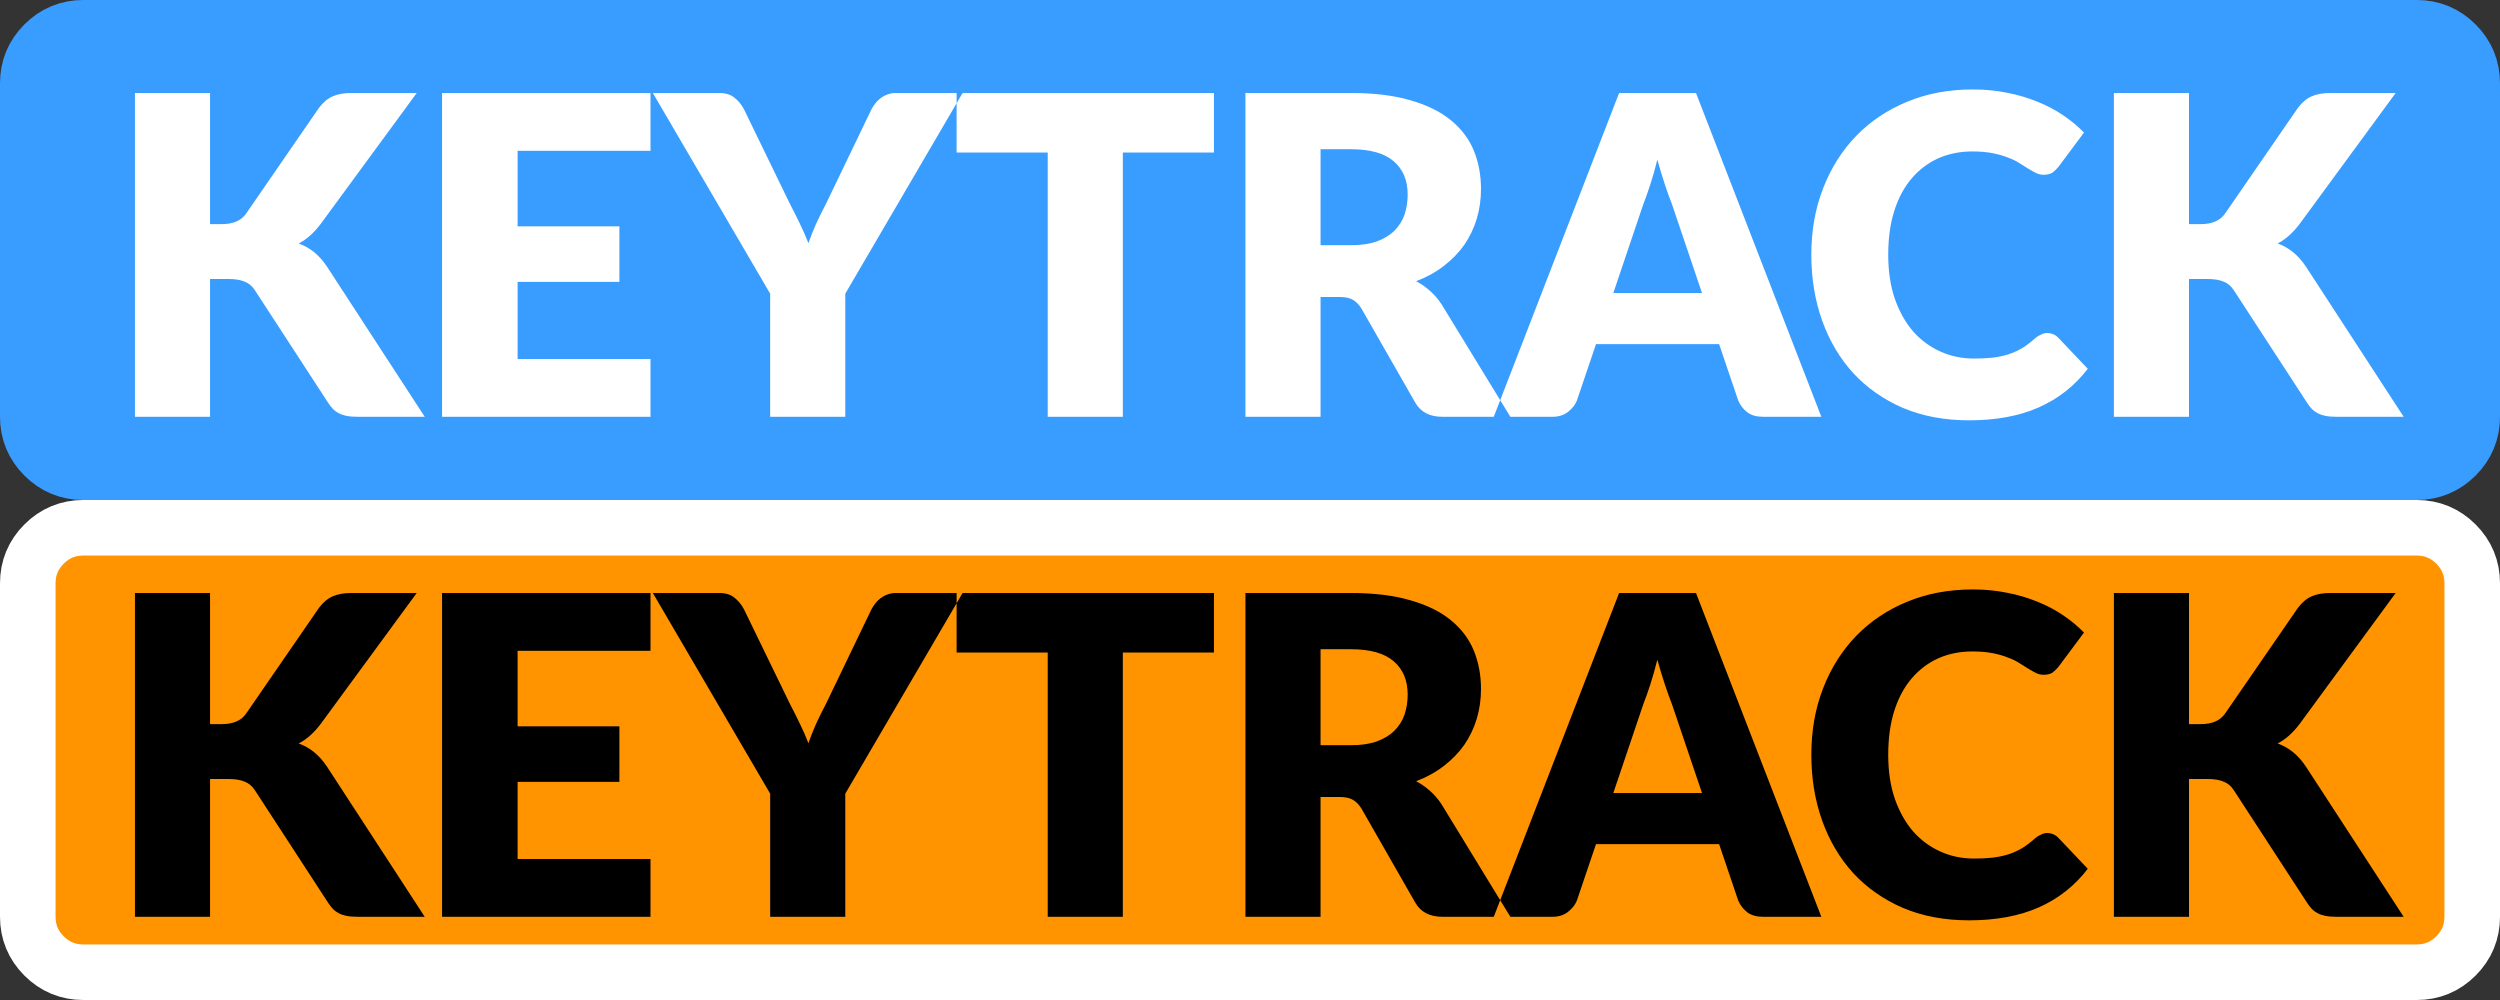 <?xml version="1.0" encoding="utf-8"?>
<svg width="45px" height="18px" viewbox="0 0 45 18" version="1.1" xmlns:xlink="http://www.w3.org/1999/xlink" xmlns="http://www.w3.org/2000/svg">
  <rect width="100%" height="100%" fill="#333333" stroke="none"/>
  <defs>
    <path d="M0 0L45 0L45 18L0 18L0 0Z" transform="translate(-3.0517578E-05 -3.0517578E-05)" id="path_1" />
    <rect width="45" height="18" id="artboard_1" />
    <clipPath id="clip_1">
      <use xlink:href="#artboard_1" clip-rule="evenodd" />
    </clipPath>
    <clipPath id="mask_1">
      <use xlink:href="#path_1" />
    </clipPath>
  </defs>
  <g id="hover00125" clip-path="url(#clip_1)">
    <path d="M0 0L45 0L45 18L0 18L0 0Z" transform="translate(-3.0517578E-05 -3.0517578E-05)" id="Background" fill="none" fill-rule="evenodd" stroke="none" />
    <g clip-path="url(#mask_1)">
      <path d="M0 2L0 1C0 0.724 0.098 0.488 0.293 0.293C0.488 0.098 0.724 0 1 0L43 0C43.276 0 43.512 0.098 43.707 0.293C43.902 0.488 44 0.724 44 1L44 7C44 7.276 43.902 7.512 43.707 7.707C43.512 7.902 43.276 8 43 8L1 8C0.724 8 0.488 7.902 0.293 7.707C0.098 7.512 0 7.276 0 7L0 2Z" transform="translate(0.5 0.5)" id="Rectangle" fill="#399DFF" fill-rule="evenodd" stroke="none" />
      <path d="M1.352 2.424L1.568 2.424C1.768 2.424 1.912 2.361 2 2.236L3.312 0.332C3.389 0.231 3.472 0.161 3.56 0.124C3.651 0.084 3.763 0.064 3.896 0.064L5.072 0.064L3.344 2.42C3.221 2.583 3.089 2.7 2.948 2.772C3.049 2.809 3.141 2.861 3.224 2.928C3.307 2.995 3.384 3.081 3.456 3.188L5.216 5.892L4.008 5.892C3.931 5.892 3.864 5.887 3.808 5.876C3.755 5.865 3.708 5.849 3.668 5.828C3.628 5.807 3.593 5.781 3.564 5.752C3.535 5.72 3.507 5.684 3.48 5.644L2.16 3.616C2.112 3.541 2.051 3.489 1.976 3.46C1.904 3.428 1.805 3.412 1.68 3.412L1.352 3.412L1.352 5.892L0 5.892L0 0.064L1.352 0.064L1.352 2.424L1.352 2.424ZM6.888 1.104L6.888 2.464L8.72 2.464L8.72 3.464L6.888 3.464L6.888 4.852L9.28 4.852L9.28 5.892L5.528 5.892L5.528 0.064L9.28 0.064L9.28 1.104L6.888 1.104L6.888 1.104ZM12.786 3.676L12.786 5.892L11.434 5.892L11.434 3.676L9.322 0.064L10.514 0.064C10.632 0.064 10.724 0.092 10.79 0.148C10.86 0.201 10.917 0.271 10.962 0.356L11.786 2.052C11.856 2.185 11.918 2.311 11.974 2.428C12.03 2.543 12.08 2.656 12.122 2.768C12.162 2.653 12.208 2.539 12.258 2.424C12.312 2.307 12.373 2.183 12.442 2.052L13.258 0.356C13.277 0.321 13.3 0.287 13.326 0.252C13.353 0.217 13.384 0.187 13.418 0.16C13.456 0.131 13.497 0.108 13.542 0.092C13.59 0.073 13.642 0.064 13.698 0.064L14.898 0.064L12.786 3.676L12.786 3.676ZM19.422 1.136L17.782 1.136L17.782 5.892L16.43 5.892L16.43 1.136L14.79 1.136L14.79 0.064L19.422 0.064L19.422 1.136L19.422 1.136ZM21.885 2.804C22.069 2.804 22.225 2.781 22.353 2.736C22.483 2.688 22.59 2.623 22.673 2.54C22.755 2.457 22.815 2.361 22.853 2.252C22.89 2.14 22.909 2.02 22.909 1.892C22.909 1.636 22.825 1.436 22.657 1.292C22.491 1.148 22.234 1.076 21.885 1.076L21.341 1.076L21.341 2.804L21.885 2.804L21.885 2.804ZM24.757 5.892L23.533 5.892C23.306 5.892 23.143 5.807 23.045 5.636L22.077 3.944C22.031 3.872 21.981 3.82 21.925 3.788C21.869 3.753 21.789 3.736 21.685 3.736L21.341 3.736L21.341 5.892L19.989 5.892L19.989 0.064L21.885 0.064C22.306 0.064 22.665 0.108 22.961 0.196C23.259 0.281 23.502 0.401 23.689 0.556C23.878 0.711 24.015 0.893 24.101 1.104C24.186 1.315 24.229 1.544 24.229 1.792C24.229 1.981 24.203 2.16 24.153 2.328C24.102 2.496 24.027 2.652 23.929 2.796C23.83 2.937 23.707 3.064 23.561 3.176C23.417 3.288 23.25 3.38 23.061 3.452C23.149 3.497 23.231 3.555 23.309 3.624C23.386 3.691 23.455 3.771 23.517 3.864L24.757 5.892L24.757 5.892ZM28.207 3.664L27.667 2.068C27.627 1.967 27.584 1.848 27.539 1.712C27.493 1.573 27.448 1.424 27.403 1.264C27.363 1.427 27.32 1.577 27.275 1.716C27.229 1.855 27.187 1.975 27.147 2.076L26.611 3.664L28.207 3.664L28.207 3.664ZM30.355 5.892L29.307 5.892C29.189 5.892 29.095 5.865 29.023 5.812C28.951 5.756 28.896 5.685 28.859 5.6L28.515 4.584L26.299 4.584L25.955 5.6C25.925 5.675 25.872 5.743 25.795 5.804C25.72 5.863 25.627 5.892 25.515 5.892L24.459 5.892L26.715 0.064L28.099 0.064L30.355 5.892L30.355 5.892ZM34.427 4.384C34.459 4.384 34.491 4.391 34.523 4.404C34.555 4.415 34.585 4.435 34.615 4.464L35.151 5.028C34.916 5.335 34.621 5.567 34.267 5.724C33.915 5.879 33.497 5.956 33.015 5.956C32.572 5.956 32.175 5.881 31.823 5.732C31.473 5.58 31.176 5.372 30.931 5.108C30.688 4.841 30.501 4.527 30.371 4.164C30.24 3.799 30.175 3.403 30.175 2.976C30.175 2.541 30.245 2.143 30.387 1.78C30.528 1.415 30.727 1.1 30.983 0.836C31.239 0.572 31.545 0.367 31.903 0.22C32.26 0.073 32.653 0 33.083 0C33.301 0 33.507 0.02 33.699 0.06C33.893 0.097 34.075 0.151 34.243 0.22C34.411 0.287 34.565 0.368 34.707 0.464C34.848 0.56 34.973 0.664 35.083 0.776L34.627 1.388C34.597 1.425 34.563 1.46 34.523 1.492C34.483 1.521 34.427 1.536 34.355 1.536C34.307 1.536 34.261 1.525 34.219 1.504C34.176 1.483 34.131 1.457 34.083 1.428C34.035 1.396 33.981 1.363 33.923 1.328C33.867 1.291 33.799 1.257 33.719 1.228C33.641 1.196 33.549 1.169 33.443 1.148C33.339 1.127 33.216 1.116 33.075 1.116C32.851 1.116 32.645 1.157 32.459 1.24C32.275 1.323 32.115 1.444 31.979 1.604C31.845 1.761 31.741 1.956 31.667 2.188C31.595 2.417 31.559 2.68 31.559 2.976C31.559 3.275 31.599 3.54 31.679 3.772C31.761 4.004 31.872 4.2 32.011 4.36C32.152 4.517 32.316 4.637 32.503 4.72C32.689 4.803 32.889 4.844 33.103 4.844C33.225 4.844 33.337 4.839 33.439 4.828C33.54 4.815 33.635 4.795 33.723 4.768C33.811 4.739 33.893 4.701 33.971 4.656C34.048 4.608 34.127 4.548 34.207 4.476C34.239 4.449 34.273 4.428 34.311 4.412C34.348 4.393 34.387 4.384 34.427 4.384L34.427 4.384ZM36.973 2.424L37.189 2.424C37.389 2.424 37.533 2.361 37.621 2.236L38.933 0.332C39.01 0.231 39.093 0.161 39.181 0.124C39.272 0.084 39.384 0.064 39.517 0.064L40.693 0.064L38.965 2.42C38.842 2.583 38.71 2.7 38.569 2.772C38.67 2.809 38.762 2.861 38.845 2.928C38.928 2.995 39.005 3.081 39.077 3.188L40.837 5.892L39.629 5.892C39.552 5.892 39.485 5.887 39.429 5.876C39.376 5.865 39.329 5.849 39.289 5.828C39.249 5.807 39.214 5.781 39.185 5.752C39.156 5.72 39.128 5.684 39.101 5.644L37.781 3.616C37.733 3.541 37.672 3.489 37.597 3.46C37.525 3.428 37.426 3.412 37.301 3.412L36.973 3.412L36.973 5.892L35.621 5.892L35.621 0.064L36.973 0.064L36.973 2.424L36.973 2.424Z" transform="translate(2.429 1.61)" id="Shape" fill="#FFFFFF" fill-rule="evenodd" stroke="none" />
      <path d="M0 2L0 1C0 0.724 0.098 0.488 0.293 0.293C0.488 0.098 0.724 0 1 0L43 0C43.276 0 43.512 0.098 43.707 0.293C43.902 0.488 44 0.724 44 1L44 7C44 7.276 43.902 7.512 43.707 7.707C43.512 7.902 43.276 8 43 8L1 8C0.724 8 0.488 7.902 0.293 7.707C0.098 7.512 0 7.276 0 7L0 2Z" transform="translate(0.5 0.5)" id="Rectangle" fill="none" fill-rule="evenodd" stroke="#399DFF" stroke-width="1" />
      <path d="M0 2L0 1C0 0.724 0.098 0.488 0.293 0.293C0.488 0.098 0.724 0 1 0L43 0C43.276 0 43.512 0.098 43.707 0.293C43.902 0.488 44 0.724 44 1L44 7C44 7.276 43.902 7.512 43.707 7.707C43.512 7.902 43.276 8 43 8L1 8C0.724 8 0.488 7.902 0.293 7.707C0.098 7.512 0 7.276 0 7L0 2Z" transform="translate(0.5 9.5)" id="Rectangle" fill="#FF9300" fill-rule="evenodd" stroke="none" />
      <path d="M1.352 2.424L1.568 2.424C1.768 2.424 1.912 2.361 2 2.236L3.312 0.332C3.389 0.231 3.472 0.161 3.56 0.124C3.651 0.084 3.763 0.064 3.896 0.064L5.072 0.064L3.344 2.42C3.221 2.583 3.089 2.7 2.948 2.772C3.049 2.809 3.141 2.861 3.224 2.928C3.307 2.995 3.384 3.081 3.456 3.188L5.216 5.892L4.008 5.892C3.931 5.892 3.864 5.887 3.808 5.876C3.755 5.865 3.708 5.849 3.668 5.828C3.628 5.807 3.593 5.781 3.564 5.752C3.535 5.72 3.507 5.684 3.48 5.644L2.16 3.616C2.112 3.541 2.051 3.489 1.976 3.46C1.904 3.428 1.805 3.412 1.68 3.412L1.352 3.412L1.352 5.892L0 5.892L0 0.064L1.352 0.064L1.352 2.424L1.352 2.424ZM6.888 1.104L6.888 2.464L8.72 2.464L8.72 3.464L6.888 3.464L6.888 4.852L9.28 4.852L9.28 5.892L5.528 5.892L5.528 0.064L9.28 0.064L9.28 1.104L6.888 1.104L6.888 1.104ZM12.786 3.676L12.786 5.892L11.434 5.892L11.434 3.676L9.322 0.064L10.514 0.064C10.632 0.064 10.724 0.092 10.79 0.148C10.86 0.201 10.917 0.271 10.962 0.356L11.786 2.052C11.856 2.185 11.918 2.311 11.974 2.428C12.03 2.543 12.08 2.656 12.122 2.768C12.162 2.653 12.208 2.539 12.258 2.424C12.312 2.307 12.373 2.183 12.442 2.052L13.258 0.356C13.277 0.321 13.3 0.287 13.326 0.252C13.353 0.217 13.384 0.187 13.418 0.16C13.456 0.131 13.497 0.108 13.542 0.092C13.59 0.073 13.642 0.064 13.698 0.064L14.898 0.064L12.786 3.676L12.786 3.676ZM19.422 1.136L17.782 1.136L17.782 5.892L16.43 5.892L16.43 1.136L14.79 1.136L14.79 0.064L19.422 0.064L19.422 1.136L19.422 1.136ZM21.885 2.804C22.069 2.804 22.225 2.781 22.353 2.736C22.483 2.688 22.59 2.623 22.673 2.54C22.755 2.457 22.815 2.361 22.853 2.252C22.89 2.14 22.909 2.02 22.909 1.892C22.909 1.636 22.825 1.436 22.657 1.292C22.491 1.148 22.234 1.076 21.885 1.076L21.341 1.076L21.341 2.804L21.885 2.804L21.885 2.804ZM24.757 5.892L23.533 5.892C23.306 5.892 23.143 5.807 23.045 5.636L22.077 3.944C22.031 3.872 21.981 3.82 21.925 3.788C21.869 3.753 21.789 3.736 21.685 3.736L21.341 3.736L21.341 5.892L19.989 5.892L19.989 0.064L21.885 0.064C22.306 0.064 22.665 0.108 22.961 0.196C23.259 0.281 23.502 0.401 23.689 0.556C23.878 0.711 24.015 0.893 24.101 1.104C24.186 1.315 24.229 1.544 24.229 1.792C24.229 1.981 24.203 2.16 24.153 2.328C24.102 2.496 24.027 2.652 23.929 2.796C23.83 2.937 23.707 3.064 23.561 3.176C23.417 3.288 23.25 3.38 23.061 3.452C23.149 3.497 23.231 3.555 23.309 3.624C23.386 3.691 23.455 3.771 23.517 3.864L24.757 5.892L24.757 5.892ZM28.207 3.664L27.667 2.068C27.627 1.967 27.584 1.848 27.539 1.712C27.493 1.573 27.448 1.424 27.403 1.264C27.363 1.427 27.32 1.577 27.275 1.716C27.229 1.855 27.187 1.975 27.147 2.076L26.611 3.664L28.207 3.664L28.207 3.664ZM30.355 5.892L29.307 5.892C29.189 5.892 29.095 5.865 29.023 5.812C28.951 5.756 28.896 5.685 28.859 5.6L28.515 4.584L26.299 4.584L25.955 5.6C25.925 5.675 25.872 5.743 25.795 5.804C25.72 5.863 25.627 5.892 25.515 5.892L24.459 5.892L26.715 0.064L28.099 0.064L30.355 5.892L30.355 5.892ZM34.427 4.384C34.459 4.384 34.491 4.391 34.523 4.404C34.555 4.415 34.585 4.435 34.615 4.464L35.151 5.028C34.916 5.335 34.621 5.567 34.267 5.724C33.915 5.879 33.497 5.956 33.015 5.956C32.572 5.956 32.175 5.881 31.823 5.732C31.473 5.58 31.176 5.372 30.931 5.108C30.688 4.841 30.501 4.527 30.371 4.164C30.24 3.799 30.175 3.403 30.175 2.976C30.175 2.541 30.245 2.143 30.387 1.78C30.528 1.415 30.727 1.1 30.983 0.836C31.239 0.572 31.545 0.367 31.903 0.22C32.26 0.073 32.653 0 33.083 0C33.301 0 33.507 0.02 33.699 0.06C33.893 0.097 34.075 0.151 34.243 0.22C34.411 0.287 34.565 0.368 34.707 0.464C34.848 0.56 34.973 0.664 35.083 0.776L34.627 1.388C34.597 1.425 34.563 1.46 34.523 1.492C34.483 1.521 34.427 1.536 34.355 1.536C34.307 1.536 34.261 1.525 34.219 1.504C34.176 1.483 34.131 1.457 34.083 1.428C34.035 1.396 33.981 1.363 33.923 1.328C33.867 1.291 33.799 1.257 33.719 1.228C33.641 1.196 33.549 1.169 33.443 1.148C33.339 1.127 33.216 1.116 33.075 1.116C32.851 1.116 32.645 1.157 32.459 1.24C32.275 1.323 32.115 1.444 31.979 1.604C31.845 1.761 31.741 1.956 31.667 2.188C31.595 2.417 31.559 2.68 31.559 2.976C31.559 3.275 31.599 3.54 31.679 3.772C31.761 4.004 31.872 4.2 32.011 4.36C32.152 4.517 32.316 4.637 32.503 4.72C32.689 4.803 32.889 4.844 33.103 4.844C33.225 4.844 33.337 4.839 33.439 4.828C33.54 4.815 33.635 4.795 33.723 4.768C33.811 4.739 33.893 4.701 33.971 4.656C34.048 4.608 34.127 4.548 34.207 4.476C34.239 4.449 34.273 4.428 34.311 4.412C34.348 4.393 34.387 4.384 34.427 4.384L34.427 4.384ZM36.973 2.424L37.189 2.424C37.389 2.424 37.533 2.361 37.621 2.236L38.933 0.332C39.01 0.231 39.093 0.161 39.181 0.124C39.272 0.084 39.384 0.064 39.517 0.064L40.693 0.064L38.965 2.42C38.842 2.583 38.71 2.7 38.569 2.772C38.67 2.809 38.762 2.861 38.845 2.928C38.928 2.995 39.005 3.081 39.077 3.188L40.837 5.892L39.629 5.892C39.552 5.892 39.485 5.887 39.429 5.876C39.376 5.865 39.329 5.849 39.289 5.828C39.249 5.807 39.214 5.781 39.185 5.752C39.156 5.72 39.128 5.684 39.101 5.644L37.781 3.616C37.733 3.541 37.672 3.489 37.597 3.46C37.525 3.428 37.426 3.412 37.301 3.412L36.973 3.412L36.973 5.892L35.621 5.892L35.621 0.064L36.973 0.064L36.973 2.424L36.973 2.424Z" transform="translate(2.429 10.61)" id="Shape" fill="#000000" fill-rule="evenodd" stroke="none" />
      <path d="M0 2L0 1C0 0.724 0.098 0.488 0.293 0.293C0.488 0.098 0.724 0 1 0L43 0C43.276 0 43.512 0.098 43.707 0.293C43.902 0.488 44 0.724 44 1L44 7C44 7.276 43.902 7.512 43.707 7.707C43.512 7.902 43.276 8 43 8L1 8C0.724 8 0.488 7.902 0.293 7.707C0.098 7.512 0 7.276 0 7L0 2Z" transform="translate(0.5 9.5)" id="Rectangle" fill="none" fill-rule="evenodd" stroke="#FFFFFF" stroke-width="1" />
    </g>
  </g>
</svg>